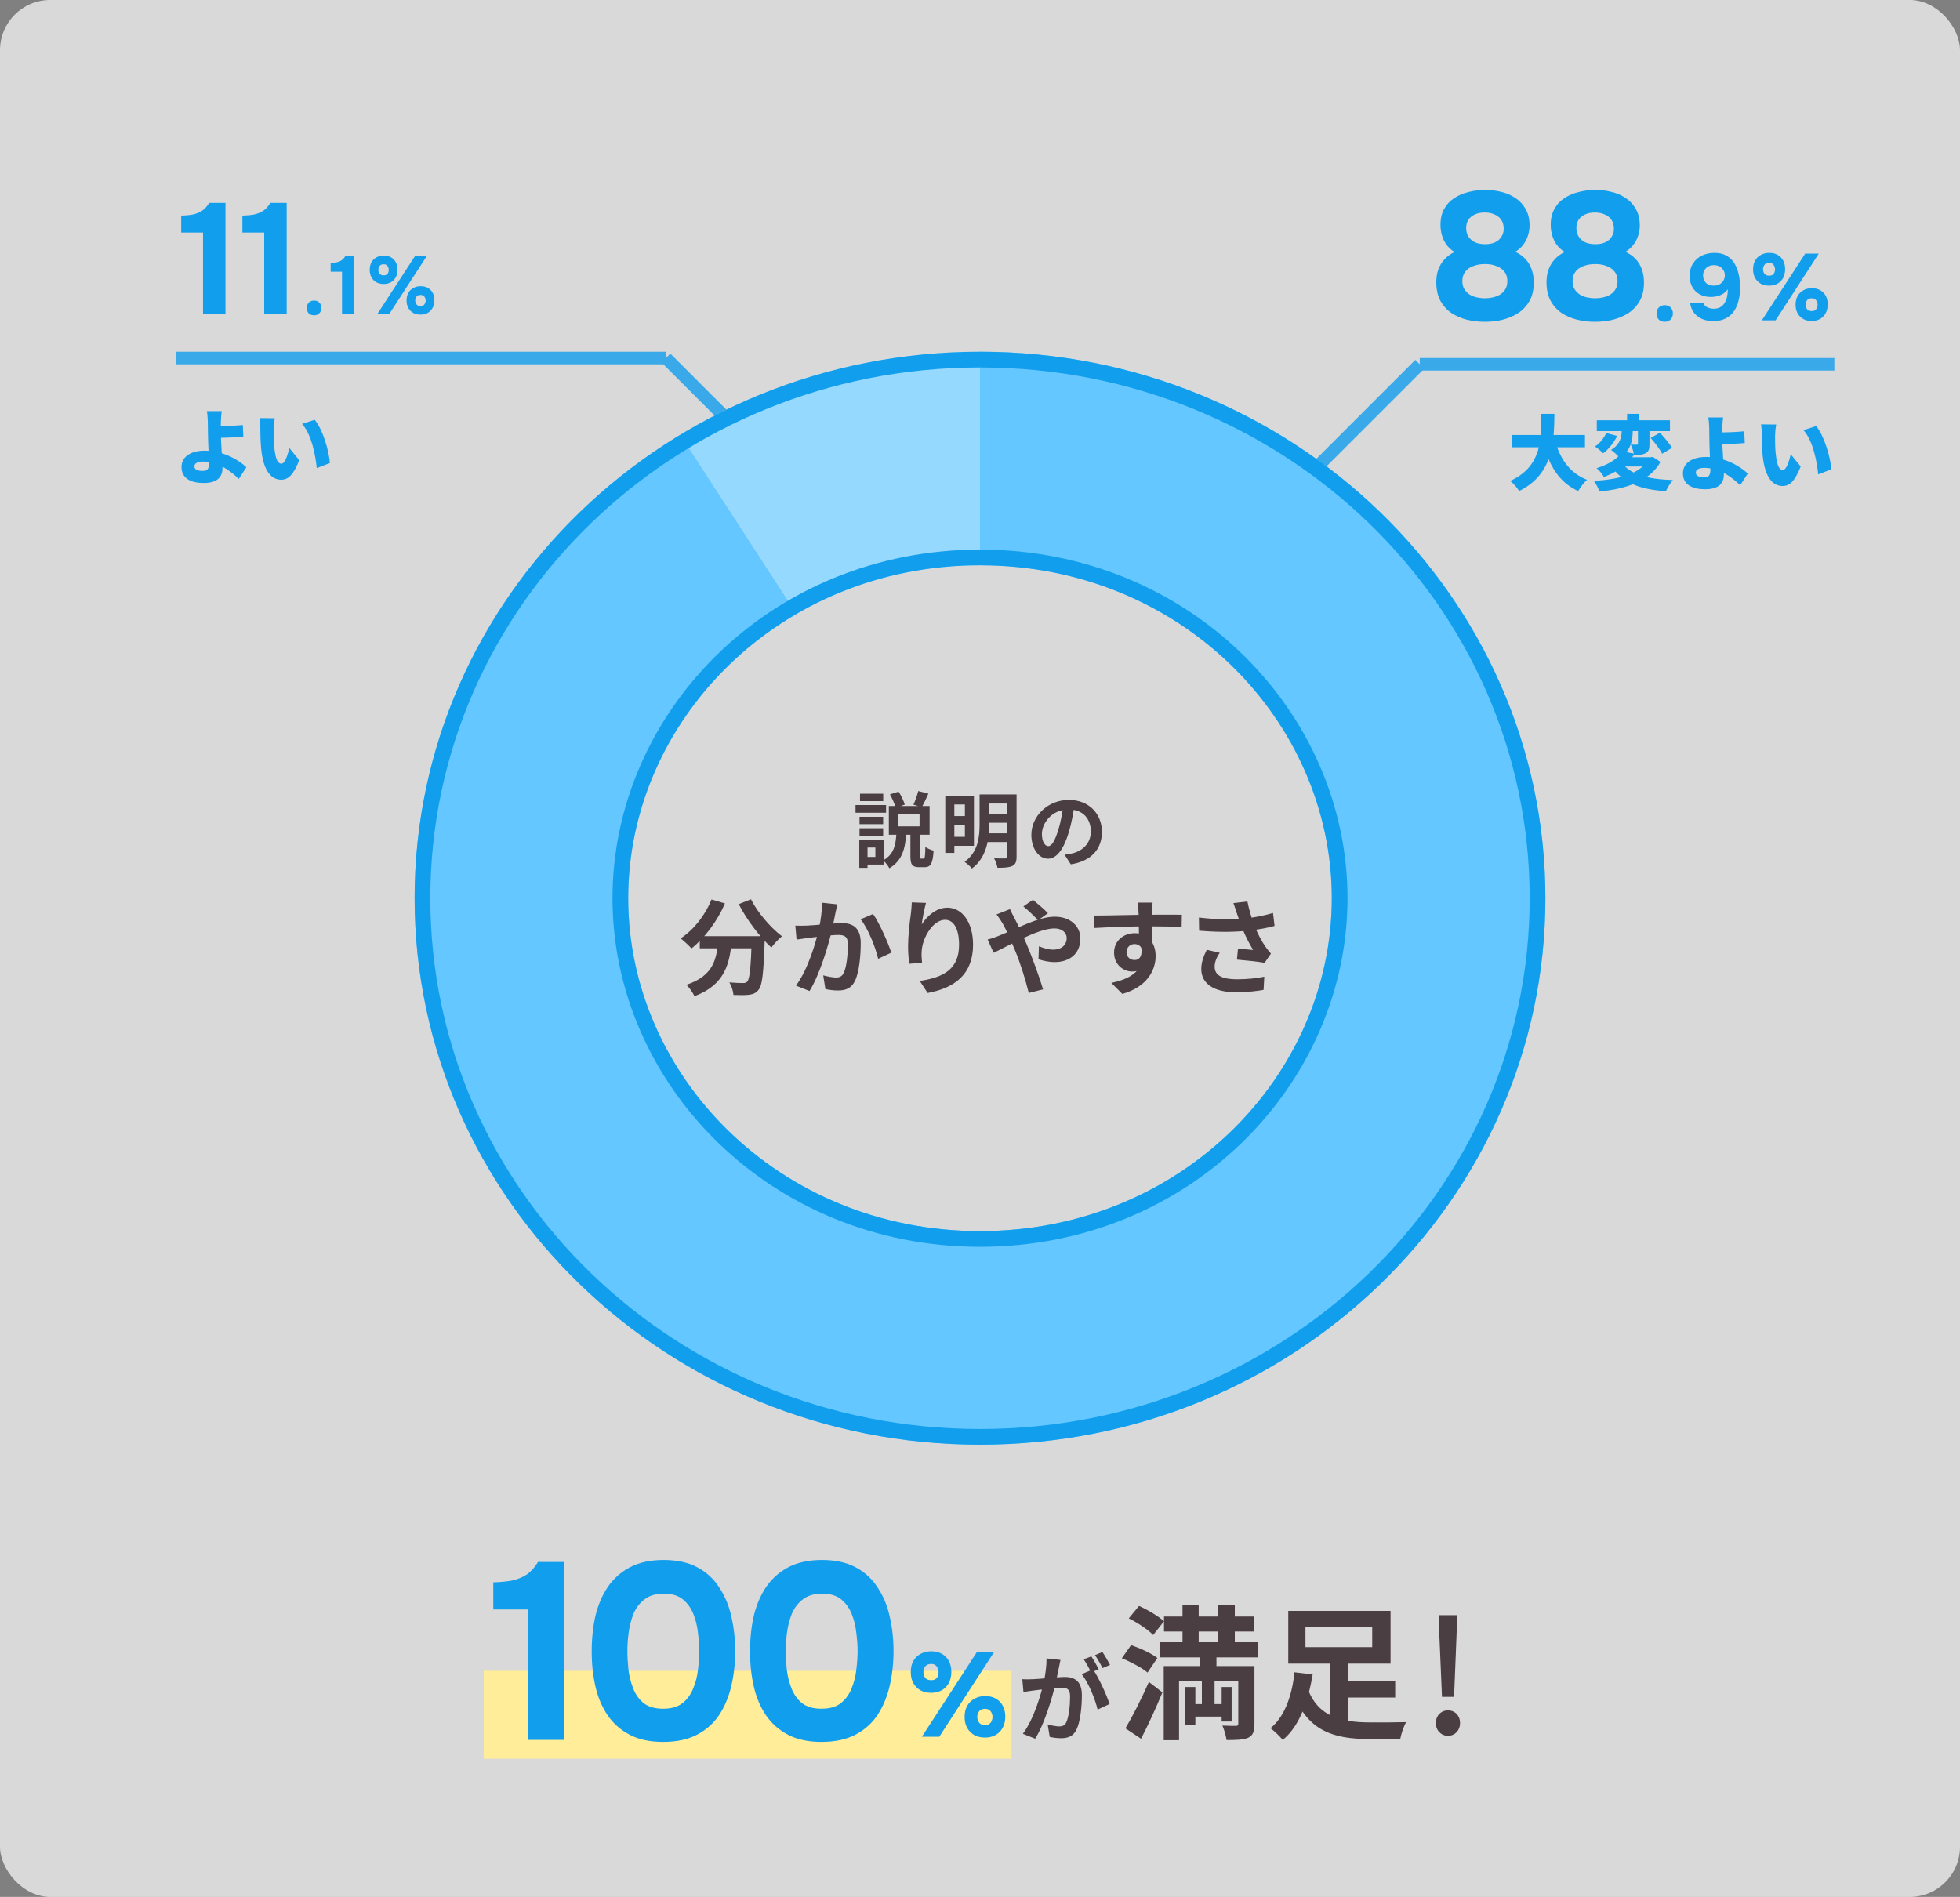 <svg width="312" height="302" viewBox="0 0 312 302" fill="none" xmlns="http://www.w3.org/2000/svg">
<rect x="0" y="0" width="312" height="302" fill="#808080" stroke="none"/>
<rect opacity="0.7" width="312" height="302" rx="8" fill="white"/>
<path d="M240.652 69.252H252.3V71.215H240.652V69.252ZM247.516 70.045C248.257 72.931 249.843 75.31 252.625 76.389C252.157 76.805 251.52 77.637 251.221 78.183C248.14 76.766 246.606 74.101 245.605 70.487L247.516 70.045ZM245.358 65.885H247.438C247.373 70.162 247.347 75.44 241.822 78.183C241.523 77.663 240.951 76.987 240.392 76.571C245.605 74.205 245.306 69.629 245.358 65.885ZM254.185 66.912H265.833V68.641H254.185V66.912ZM259.008 65.885H260.958V67.64H259.008V65.885ZM260.737 67.614H262.57V70.695C262.57 71.462 262.466 71.904 261.946 72.164C261.452 72.424 260.854 72.437 260.113 72.437C260.048 71.943 259.814 71.254 259.593 70.786C259.944 70.799 260.412 70.799 260.555 70.799C260.698 70.799 260.737 70.773 260.737 70.643V67.614ZM258.15 67.367H259.905V68.563C259.905 69.954 259.671 71.735 257.825 72.918C257.539 72.528 256.876 71.917 256.447 71.631C257.955 70.734 258.15 69.499 258.15 68.511V67.367ZM262.765 69.733L264.221 68.901C264.91 69.616 265.768 70.604 266.158 71.306L264.585 72.242C264.26 71.553 263.441 70.5 262.765 69.733ZM255.68 68.94L257.435 69.408C256.902 70.461 256.083 71.527 255.199 72.164C254.861 71.826 254.263 71.332 253.899 71.085C254.679 70.578 255.368 69.694 255.68 68.94ZM258.189 73.685C259.502 75.544 262.232 76.298 266.288 76.428C265.898 76.87 265.417 77.689 265.183 78.209C260.867 77.91 258.267 76.831 256.499 74.205L258.189 73.685ZM258.267 71.865L260.23 72.242C259.125 73.854 257.656 75.037 255.316 75.947C255.082 75.505 254.536 74.829 254.146 74.543C256.278 73.893 257.578 72.931 258.267 71.865ZM258.449 72.801H262.908V74.27H257.136L258.449 72.801ZM262.388 72.801H262.778L263.09 72.736L264.325 73.542C262.622 76.623 258.865 77.832 254.601 78.261C254.458 77.793 254.042 76.961 253.717 76.558C257.825 76.324 261.205 75.414 262.388 73.087V72.801ZM274.291 66.457C274.226 66.886 274.187 67.536 274.161 68.108C274.135 68.745 274.161 69.408 274.161 70.071C274.161 71.514 274.421 74.426 274.421 75.492C274.421 76.701 273.862 77.897 271.431 77.897C269.533 77.897 267.895 77.26 267.895 75.349C267.895 73.88 269.143 72.749 271.6 72.749C274.408 72.749 276.904 74.14 278.217 75.388L277.008 77.26C275.721 75.973 273.706 74.491 271.301 74.491C270.469 74.491 269.949 74.764 269.949 75.245C269.949 75.83 270.56 75.973 271.275 75.973C272.042 75.973 272.263 75.648 272.263 74.803C272.263 73.932 272.107 71.254 272.107 70.071C272.107 69.265 272.094 68.667 272.081 68.108C272.055 67.367 272.016 66.821 271.925 66.457H274.291ZM273.108 68.862C273.81 68.862 276.176 68.823 277.658 68.667L277.736 70.539C276.228 70.669 273.849 70.721 273.121 70.721L273.108 68.862ZM282.742 67.588C282.638 68.134 282.56 68.979 282.56 69.356C282.56 70.214 282.56 71.059 282.638 71.93C282.794 73.633 283.054 74.829 283.808 74.829C284.406 74.829 284.861 73.204 285.056 72.32L286.642 74.27C285.732 76.571 284.9 77.377 283.769 77.377C282.222 77.377 280.948 76.064 280.584 72.515C280.454 71.28 280.441 69.785 280.441 68.966C280.441 68.576 280.415 68.017 280.324 67.562L282.742 67.588ZM289.099 67.835C290.373 69.33 291.4 72.853 291.517 74.725L289.424 75.531C289.242 73.568 288.605 70.149 287.084 68.485L289.099 67.835Z" fill="#119EED"/>
<path d="M236.349 51.232C235.382 51.232 234.445 51.126 233.536 50.913C232.627 50.681 231.796 50.323 231.042 49.84C230.307 49.337 229.718 48.68 229.273 47.868C228.848 47.056 228.635 46.08 228.635 44.939C228.635 44.185 228.741 43.508 228.954 42.909C229.186 42.29 229.515 41.749 229.94 41.285C230.385 40.802 230.916 40.415 231.535 40.125C231.013 39.796 230.588 39.41 230.259 38.965C229.93 38.501 229.689 37.998 229.534 37.457C229.379 36.916 229.302 36.365 229.302 35.804C229.302 34.779 229.505 33.919 229.911 33.223C230.317 32.508 230.858 31.937 231.535 31.512C232.212 31.067 232.975 30.748 233.826 30.555C234.677 30.342 235.537 30.236 236.407 30.236C237.296 30.236 238.157 30.342 238.988 30.555C239.819 30.748 240.573 31.077 241.25 31.541C241.927 31.986 242.468 32.575 242.874 33.31C243.28 34.025 243.483 34.895 243.483 35.92C243.483 36.442 243.396 36.974 243.222 37.515C243.067 38.037 242.816 38.52 242.468 38.965C242.139 39.41 241.714 39.787 241.192 40.096C241.811 40.367 242.342 40.734 242.787 41.198C243.232 41.662 243.57 42.213 243.802 42.851C244.034 43.489 244.15 44.204 244.15 44.997C244.15 46.138 243.928 47.104 243.483 47.897C243.038 48.69 242.439 49.337 241.685 49.84C240.931 50.323 240.09 50.681 239.162 50.913C238.253 51.126 237.316 51.232 236.349 51.232ZM236.378 47.491C236.803 47.491 237.229 47.443 237.654 47.346C238.079 47.249 238.466 47.095 238.814 46.882C239.162 46.65 239.433 46.37 239.626 46.041C239.839 45.693 239.945 45.268 239.945 44.765C239.945 44.146 239.79 43.644 239.481 43.257C239.172 42.851 238.746 42.551 238.205 42.358C237.683 42.145 237.074 42.039 236.378 42.039C235.701 42.039 235.083 42.145 234.522 42.358C233.981 42.551 233.555 42.851 233.246 43.257C232.937 43.644 232.782 44.146 232.782 44.765C232.782 45.268 232.888 45.693 233.101 46.041C233.314 46.37 233.584 46.65 233.913 46.882C234.261 47.095 234.648 47.249 235.073 47.346C235.498 47.443 235.933 47.491 236.378 47.491ZM236.407 38.878C237.026 38.878 237.548 38.781 237.973 38.588C238.418 38.375 238.756 38.085 238.988 37.718C239.239 37.331 239.365 36.906 239.365 36.442C239.365 35.862 239.239 35.388 238.988 35.021C238.737 34.634 238.379 34.344 237.915 34.151C237.47 33.938 236.939 33.832 236.32 33.832C235.721 33.832 235.199 33.938 234.754 34.151C234.329 34.344 233.99 34.625 233.739 34.992C233.507 35.359 233.391 35.804 233.391 36.326C233.391 36.848 233.517 37.302 233.768 37.689C234.019 38.076 234.367 38.375 234.812 38.588C235.276 38.781 235.808 38.878 236.407 38.878ZM253.894 51.232C252.927 51.232 251.99 51.126 251.081 50.913C250.172 50.681 249.341 50.323 248.587 49.84C247.852 49.337 247.263 48.68 246.818 47.868C246.393 47.056 246.18 46.08 246.18 44.939C246.18 44.185 246.286 43.508 246.499 42.909C246.731 42.29 247.06 41.749 247.485 41.285C247.93 40.802 248.461 40.415 249.08 40.125C248.558 39.796 248.133 39.41 247.804 38.965C247.475 38.501 247.234 37.998 247.079 37.457C246.924 36.916 246.847 36.365 246.847 35.804C246.847 34.779 247.05 33.919 247.456 33.223C247.862 32.508 248.403 31.937 249.08 31.512C249.757 31.067 250.52 30.748 251.371 30.555C252.222 30.342 253.082 30.236 253.952 30.236C254.841 30.236 255.702 30.342 256.533 30.555C257.364 30.748 258.118 31.077 258.795 31.541C259.472 31.986 260.013 32.575 260.419 33.31C260.825 34.025 261.028 34.895 261.028 35.92C261.028 36.442 260.941 36.974 260.767 37.515C260.612 38.037 260.361 38.52 260.013 38.965C259.684 39.41 259.259 39.787 258.737 40.096C259.356 40.367 259.887 40.734 260.332 41.198C260.777 41.662 261.115 42.213 261.347 42.851C261.579 43.489 261.695 44.204 261.695 44.997C261.695 46.138 261.473 47.104 261.028 47.897C260.583 48.69 259.984 49.337 259.23 49.84C258.476 50.323 257.635 50.681 256.707 50.913C255.798 51.126 254.861 51.232 253.894 51.232ZM253.923 47.491C254.348 47.491 254.774 47.443 255.199 47.346C255.624 47.249 256.011 47.095 256.359 46.882C256.707 46.65 256.978 46.37 257.171 46.041C257.384 45.693 257.49 45.268 257.49 44.765C257.49 44.146 257.335 43.644 257.026 43.257C256.717 42.851 256.291 42.551 255.75 42.358C255.228 42.145 254.619 42.039 253.923 42.039C253.246 42.039 252.628 42.145 252.067 42.358C251.526 42.551 251.1 42.851 250.791 43.257C250.482 43.644 250.327 44.146 250.327 44.765C250.327 45.268 250.433 45.693 250.646 46.041C250.859 46.37 251.129 46.65 251.458 46.882C251.806 47.095 252.193 47.249 252.618 47.346C253.043 47.443 253.478 47.491 253.923 47.491ZM253.952 38.878C254.571 38.878 255.093 38.781 255.518 38.588C255.963 38.375 256.301 38.085 256.533 37.718C256.784 37.331 256.91 36.906 256.91 36.442C256.91 35.862 256.784 35.388 256.533 35.021C256.282 34.634 255.924 34.344 255.46 34.151C255.015 33.938 254.484 33.832 253.865 33.832C253.266 33.832 252.744 33.938 252.299 34.151C251.874 34.344 251.535 34.625 251.284 34.992C251.052 35.359 250.936 35.804 250.936 36.326C250.936 36.848 251.062 37.302 251.313 37.689C251.564 38.076 251.912 38.375 252.357 38.588C252.821 38.781 253.353 38.878 253.952 38.878Z" fill="#119EED"/>
<path d="M265.009 51.224C264.598 51.224 264.272 51.103 264.029 50.86C263.805 50.599 263.693 50.281 263.693 49.908C263.693 49.516 263.814 49.199 264.057 48.956C264.3 48.713 264.617 48.592 265.009 48.592C265.382 48.592 265.69 48.713 265.933 48.956C266.176 49.199 266.297 49.516 266.297 49.908C266.297 50.281 266.176 50.599 265.933 50.86C265.709 51.103 265.401 51.224 265.009 51.224Z" fill="#119EED"/>
<path d="M272.722 51.12C272.112 51.12 271.547 51.02 271.027 50.82C270.507 50.61 270.067 50.29 269.707 49.86C269.357 49.43 269.132 48.89 269.032 48.24H271.132C271.242 48.54 271.457 48.77 271.777 48.93C272.097 49.08 272.437 49.155 272.797 49.155C273.207 49.155 273.552 49.075 273.832 48.915C274.122 48.745 274.352 48.525 274.522 48.255C274.692 47.975 274.817 47.67 274.897 47.34C274.977 47 275.022 46.655 275.032 46.305C275.032 46.265 275.032 46.225 275.032 46.185C275.032 46.135 275.032 46.09 275.032 46.05C274.812 46.37 274.547 46.62 274.237 46.8C273.927 46.98 273.607 47.105 273.277 47.175C272.947 47.245 272.632 47.28 272.332 47.28C271.702 47.28 271.132 47.15 270.622 46.89C270.112 46.62 269.707 46.235 269.407 45.735C269.117 45.235 268.972 44.63 268.972 43.92C268.972 43.13 269.152 42.465 269.512 41.925C269.872 41.375 270.347 40.96 270.937 40.68C271.537 40.4 272.192 40.26 272.902 40.26C273.682 40.26 274.337 40.415 274.867 40.725C275.397 41.035 275.817 41.455 276.127 41.985C276.437 42.515 276.657 43.105 276.787 43.755C276.927 44.405 276.997 45.07 276.997 45.75C276.997 46.49 276.917 47.185 276.757 47.835C276.607 48.475 276.362 49.045 276.022 49.545C275.692 50.035 275.252 50.42 274.702 50.7C274.162 50.98 273.502 51.12 272.722 51.12ZM272.812 45.48C273.202 45.48 273.522 45.4 273.772 45.24C274.032 45.08 274.227 44.88 274.357 44.64C274.497 44.39 274.567 44.13 274.567 43.86C274.567 43.52 274.487 43.23 274.327 42.99C274.177 42.74 273.972 42.55 273.712 42.42C273.462 42.28 273.172 42.21 272.842 42.21C272.482 42.21 272.172 42.285 271.912 42.435C271.652 42.585 271.452 42.785 271.312 43.035C271.172 43.285 271.102 43.555 271.102 43.845C271.102 44.305 271.247 44.695 271.537 45.015C271.837 45.325 272.262 45.48 272.812 45.48Z" fill="#119EED"/>
<path d="M280.457 51L287.357 40.38H289.517L282.647 51H280.457ZM288.392 51.105C287.882 51.105 287.432 51 287.042 50.79C286.662 50.57 286.362 50.265 286.142 49.875C285.932 49.485 285.827 49.025 285.827 48.495C285.827 47.965 285.937 47.505 286.157 47.115C286.377 46.725 286.682 46.425 287.072 46.215C287.462 45.995 287.912 45.885 288.422 45.885C288.922 45.885 289.362 45.99 289.742 46.2C290.122 46.41 290.417 46.71 290.627 47.1C290.837 47.48 290.942 47.94 290.942 48.48C290.942 49.01 290.832 49.475 290.612 49.875C290.402 50.265 290.102 50.57 289.712 50.79C289.332 51 288.892 51.105 288.392 51.105ZM288.392 49.53C288.612 49.53 288.792 49.485 288.932 49.395C289.072 49.295 289.172 49.165 289.232 49.005C289.302 48.845 289.337 48.68 289.337 48.51C289.337 48.34 289.302 48.18 289.232 48.03C289.172 47.87 289.072 47.74 288.932 47.64C288.792 47.54 288.612 47.49 288.392 47.49C288.042 47.49 287.792 47.6 287.642 47.82C287.492 48.03 287.417 48.265 287.417 48.525C287.427 48.785 287.507 49.02 287.657 49.23C287.807 49.43 288.052 49.53 288.392 49.53ZM281.627 45.48C281.107 45.48 280.657 45.375 280.277 45.165C279.897 44.945 279.597 44.64 279.377 44.25C279.167 43.86 279.062 43.405 279.062 42.885C279.062 42.345 279.167 41.88 279.377 41.49C279.597 41.1 279.902 40.8 280.292 40.59C280.682 40.37 281.132 40.26 281.642 40.26C282.152 40.26 282.592 40.365 282.962 40.575C283.342 40.785 283.637 41.085 283.847 41.475C284.057 41.855 284.162 42.315 284.162 42.855C284.162 43.385 284.057 43.85 283.847 44.25C283.637 44.64 283.337 44.945 282.947 45.165C282.567 45.375 282.127 45.48 281.627 45.48ZM281.627 43.89C281.847 43.89 282.027 43.845 282.167 43.755C282.307 43.655 282.407 43.53 282.467 43.38C282.527 43.22 282.557 43.05 282.557 42.87C282.557 42.7 282.522 42.54 282.452 42.39C282.392 42.23 282.292 42.1 282.152 42C282.022 41.9 281.847 41.85 281.627 41.85C281.277 41.85 281.022 41.96 280.862 42.18C280.712 42.39 280.642 42.63 280.652 42.9C280.652 43.16 280.727 43.39 280.877 43.59C281.037 43.79 281.287 43.89 281.627 43.89Z" fill="#119EED"/>
<g opacity="0.8">
<rect width="66" height="2" transform="matrix(-1 0 0 1 292 57)" fill="#119EED"/>
<path d="M226 58L208 76" stroke="#119EED" stroke-width="2"/>
</g>
<path d="M35.288 65.457C35.223 65.886 35.184 66.536 35.158 67.108C35.132 67.745 35.158 68.408 35.158 69.071C35.158 70.514 35.418 73.426 35.418 74.492C35.418 75.701 34.859 76.897 32.428 76.897C30.53 76.897 28.892 76.26 28.892 74.349C28.892 72.88 30.14 71.749 32.597 71.749C35.405 71.749 37.901 73.14 39.214 74.388L38.005 76.26C36.718 74.973 34.703 73.491 32.298 73.491C31.466 73.491 30.946 73.764 30.946 74.245C30.946 74.83 31.557 74.973 32.272 74.973C33.039 74.973 33.26 74.648 33.26 73.803C33.26 72.932 33.104 70.254 33.104 69.071C33.104 68.265 33.091 67.667 33.078 67.108C33.052 66.367 33.013 65.821 32.922 65.457H35.288ZM34.105 67.862C34.807 67.862 37.173 67.823 38.655 67.667L38.733 69.539C37.225 69.669 34.846 69.721 34.118 69.721L34.105 67.862ZM43.738 66.588C43.634 67.134 43.556 67.979 43.556 68.356C43.556 69.214 43.556 70.059 43.634 70.93C43.79 72.633 44.05 73.829 44.804 73.829C45.402 73.829 45.857 72.204 46.052 71.32L47.638 73.27C46.728 75.571 45.896 76.377 44.765 76.377C43.218 76.377 41.944 75.064 41.58 71.515C41.45 70.28 41.437 68.785 41.437 67.966C41.437 67.576 41.411 67.017 41.32 66.562L43.738 66.588ZM50.095 66.835C51.369 68.33 52.396 71.853 52.513 73.725L50.42 74.531C50.238 72.568 49.601 69.149 48.08 67.485L50.095 66.835Z" fill="#119EED"/>
<path d="M32.318 50V37.025H28.843V34.325C29.526 34.308 30.143 34.25 30.693 34.15C31.243 34.033 31.734 33.833 32.168 33.55C32.601 33.25 32.976 32.833 33.293 32.3H35.893V50H32.318ZM42.059 50V37.025H38.584V34.325C39.267 34.308 39.884 34.25 40.434 34.15C40.984 34.033 41.475 33.833 41.909 33.55C42.342 33.25 42.717 32.833 43.034 32.3H45.634V50H42.059Z" fill="#119EED"/>
<path d="M50.008 50.2C49.641 50.2 49.35 50.092 49.133 49.875C48.933 49.642 48.833 49.358 48.833 49.025C48.833 48.675 48.941 48.392 49.158 48.175C49.375 47.958 49.658 47.85 50.008 47.85C50.341 47.85 50.616 47.958 50.833 48.175C51.05 48.392 51.158 48.675 51.158 49.025C51.158 49.358 51.05 49.642 50.833 49.875C50.633 50.092 50.358 50.2 50.008 50.2Z" fill="#119EED"/>
<path d="M54.443 50V43.253H52.636V41.849C52.992 41.84 53.312 41.81 53.598 41.758C53.884 41.697 54.14 41.593 54.365 41.446C54.591 41.29 54.786 41.073 54.95 40.796H56.302V50H54.443Z" fill="#119EED"/>
<path d="M60.063 50L66.043 40.796H67.915L61.961 50H60.063ZM66.94 50.091C66.498 50.091 66.108 50 65.77 49.818C65.44 49.627 65.18 49.363 64.99 49.025C64.808 48.687 64.717 48.288 64.717 47.829C64.717 47.37 64.812 46.971 65.003 46.633C65.193 46.295 65.458 46.035 65.796 45.853C66.134 45.662 66.524 45.567 66.966 45.567C67.399 45.567 67.78 45.658 68.11 45.84C68.439 46.022 68.695 46.282 68.877 46.62C69.059 46.949 69.15 47.348 69.15 47.816C69.15 48.275 69.054 48.678 68.864 49.025C68.682 49.363 68.422 49.627 68.084 49.818C67.754 50 67.373 50.091 66.94 50.091ZM66.94 48.726C67.13 48.726 67.286 48.687 67.408 48.609C67.529 48.522 67.616 48.41 67.668 48.271C67.728 48.132 67.759 47.989 67.759 47.842C67.759 47.695 67.728 47.556 67.668 47.426C67.616 47.287 67.529 47.175 67.408 47.088C67.286 47.001 67.13 46.958 66.94 46.958C66.636 46.958 66.42 47.053 66.29 47.244C66.16 47.426 66.095 47.63 66.095 47.855C66.103 48.08 66.173 48.284 66.303 48.466C66.433 48.639 66.645 48.726 66.94 48.726ZM61.077 45.216C60.626 45.216 60.236 45.125 59.907 44.943C59.577 44.752 59.317 44.488 59.127 44.15C58.945 43.812 58.854 43.418 58.854 42.967C58.854 42.499 58.945 42.096 59.127 41.758C59.317 41.42 59.582 41.16 59.92 40.978C60.258 40.787 60.648 40.692 61.09 40.692C61.532 40.692 61.913 40.783 62.234 40.965C62.563 41.147 62.819 41.407 63.001 41.745C63.183 42.074 63.274 42.473 63.274 42.941C63.274 43.4 63.183 43.803 63.001 44.15C62.819 44.488 62.559 44.752 62.221 44.943C61.891 45.125 61.51 45.216 61.077 45.216ZM61.077 43.838C61.267 43.838 61.423 43.799 61.545 43.721C61.666 43.634 61.753 43.526 61.805 43.396C61.857 43.257 61.883 43.11 61.883 42.954C61.883 42.807 61.852 42.668 61.792 42.538C61.74 42.399 61.653 42.287 61.532 42.2C61.419 42.113 61.267 42.07 61.077 42.07C60.773 42.07 60.552 42.165 60.414 42.356C60.284 42.538 60.223 42.746 60.232 42.98C60.232 43.205 60.297 43.405 60.427 43.578C60.565 43.751 60.782 43.838 61.077 43.838Z" fill="#119EED"/>
<g opacity="0.8">
<rect x="28" y="56" width="78" height="2" fill="#119EED"/>
<path d="M106 57L124 75" stroke="#119EED" stroke-width="2"/>
</g>
<path fill-rule="evenodd" clip-rule="evenodd" d="M126.812 97.726C110.47 107.218 100 124.369 100 143C100 171.194 123.976 196 156 196C188.024 196 212 171.194 212 143C212 114.807 188.024 90.001 156.002 90V56C205.706 56.001 246 94.952 246 143C246 191.049 205.706 230 156 230C106.294 230 66 191.049 66 143C66 111.884 82.899 84.583 108.308 69.206L126.812 97.726Z" fill="#64C7FF"/>
<path fill-rule="evenodd" clip-rule="evenodd" d="M155.996 90V56C155.996 56 155.996 56 155.995 56C138.479 56 122.131 60.837 108.303 69.206L126.807 97.727C135.196 92.854 145.133 90 155.995 90C155.996 90 155.996 90 155.996 90Z" fill="#95D9FF"/>
<path d="M156 197.25C188.681 197.25 213.25 171.916 213.25 143C213.25 114.084 188.681 88.75 156 88.75C123.319 88.75 98.75 114.084 98.75 143C98.75 171.916 123.319 197.25 156 197.25ZM244.75 143C244.75 190.319 205.056 228.75 156 228.75C106.944 228.75 67.25 190.319 67.25 143C67.25 95.681 106.944 57.25 156 57.25C205.056 57.25 244.75 95.681 244.75 143Z" stroke="#119EED" stroke-width="2.5"/>
<path d="M142.998 129.668V131.566H146.378V129.668H142.998ZM141.49 128.329H147.977V132.892H141.49V128.329ZM146.17 125.937L147.782 126.353C147.431 127.159 147.041 127.965 146.742 128.498L145.403 128.108C145.676 127.523 146.014 126.6 146.17 125.937ZM141.659 126.47L143.037 126.028C143.453 126.652 143.856 127.51 144.025 128.095L142.582 128.615C142.439 128.03 142.036 127.133 141.659 126.47ZM144.922 132.593H146.391V136.259C146.391 136.649 146.404 136.701 146.586 136.701C146.651 136.701 146.924 136.701 147.015 136.701C147.21 136.701 147.275 136.454 147.301 134.829C147.587 135.076 148.211 135.323 148.614 135.427C148.484 137.52 148.133 138.066 147.184 138.066C146.95 138.066 146.534 138.066 146.326 138.066C145.169 138.066 144.922 137.611 144.922 136.272V132.593ZM142.699 132.645H144.259C144.103 134.959 143.7 136.987 141.568 138.235C141.373 137.832 140.931 137.26 140.567 136.987C142.348 136.025 142.582 134.426 142.699 132.645ZM136.823 130.045H140.58V131.215H136.823V130.045ZM136.901 126.366H140.593V127.549H136.901V126.366ZM136.823 131.865H140.58V133.035H136.823V131.865ZM136.186 128.173H141.048V129.395H136.186V128.173ZM137.538 133.698H140.684V137.65H137.538V136.428H139.345V134.933H137.538V133.698ZM136.784 133.698H138.097V138.17H136.784V133.698ZM151.305 126.678H155.036V134.66H151.305V133.23H153.593V128.082H151.305V126.678ZM151.318 129.928H154.165V131.319H151.318V129.928ZM156.869 126.483H160.86V127.926H156.869V126.483ZM156.869 129.59H160.86V130.994H156.869V129.59ZM156.843 132.671H160.847V134.062H156.843V132.671ZM150.473 126.678H151.916V135.791H150.473V126.678ZM160.275 126.483H161.822V136.389C161.822 137.195 161.653 137.624 161.146 137.871C160.626 138.118 159.885 138.157 158.78 138.157C158.715 137.728 158.468 137.052 158.247 136.649C158.949 136.688 159.742 136.675 159.963 136.675C160.197 136.675 160.275 136.597 160.275 136.363V126.483ZM155.933 126.483H157.467V131.202C157.467 133.451 157.116 136.506 154.711 138.274C154.477 137.962 153.879 137.429 153.541 137.221C155.738 135.622 155.933 133.178 155.933 131.189V126.483ZM171.039 128.095C170.857 129.421 170.597 130.942 170.142 132.476C169.362 135.102 168.244 136.714 166.827 136.714C165.371 136.714 164.175 135.115 164.175 132.918C164.175 129.928 166.788 127.354 170.155 127.354C173.366 127.354 175.407 129.59 175.407 132.437C175.407 135.167 173.73 137.104 170.454 137.611L169.466 136.077C169.973 136.012 170.337 135.947 170.688 135.869C172.339 135.466 173.639 134.283 173.639 132.372C173.639 130.331 172.365 128.875 170.116 128.875C167.36 128.875 165.852 131.124 165.852 132.762C165.852 134.075 166.372 134.712 166.866 134.712C167.425 134.712 167.919 133.88 168.465 132.125C168.842 130.903 169.128 129.408 169.258 128.043L171.039 128.095ZM111.391 149.047H120.318V150.977H111.391V149.047ZM119.674 149.047H121.753C121.753 149.047 121.737 149.657 121.72 149.905C121.539 154.921 121.341 156.884 120.763 157.561C120.351 158.122 119.889 158.271 119.262 158.37C118.684 158.452 117.727 158.436 116.754 158.403C116.721 157.825 116.457 156.967 116.094 156.406C117.018 156.488 117.876 156.505 118.288 156.505C118.585 156.505 118.767 156.456 118.948 156.274C119.344 155.845 119.526 153.997 119.674 149.41V149.047ZM113.256 143.206L115.401 143.833C114.163 146.704 112.15 149.36 110.071 150.994C109.692 150.565 108.834 149.773 108.355 149.393C110.434 148.024 112.266 145.714 113.256 143.206ZM119.542 143.173C120.582 145.268 122.661 147.678 124.476 149.063C123.931 149.492 123.172 150.301 122.793 150.862C120.928 149.146 118.899 146.473 117.595 143.948L119.542 143.173ZM114.345 149.608H116.49C116.176 153.32 115.467 156.769 110.55 158.601C110.302 158.056 109.725 157.215 109.263 156.785C113.685 155.333 114.081 152.545 114.345 149.608ZM133.287 143.981C133.188 144.41 133.089 144.938 132.99 145.351C132.841 146.093 132.627 147.116 132.462 147.958C131.917 150.284 130.581 154.987 128.865 157.776L126.703 156.917C128.667 154.277 129.904 149.921 130.366 147.842C130.68 146.357 130.861 144.955 130.845 143.717L133.287 143.981ZM138.979 145.516C139.986 146.951 141.372 150.086 141.883 151.67L139.788 152.644C139.359 150.796 138.187 147.826 136.999 146.357L138.979 145.516ZM126.604 147.364C127.198 147.397 127.759 147.38 128.37 147.364C129.69 147.331 132.808 146.968 134.046 146.968C135.778 146.968 137.016 147.743 137.016 150.136C137.016 152.083 136.785 154.756 136.092 156.175C135.531 157.33 134.623 157.693 133.386 157.693C132.742 157.693 131.967 157.594 131.389 157.462L131.043 155.284C131.686 155.465 132.627 155.63 133.056 155.63C133.617 155.63 134.029 155.465 134.293 154.921C134.755 153.997 134.97 151.984 134.97 150.367C134.97 149.047 134.392 148.849 133.369 148.849C132.379 148.849 129.541 149.212 128.634 149.327C128.155 149.393 127.297 149.509 126.802 149.591L126.604 147.364ZM147.403 143.75C147.172 144.559 146.825 146.258 146.726 147.182C147.518 145.912 148.97 144.509 150.818 144.509C153.112 144.509 154.894 146.77 154.894 150.4C154.894 155.069 152.039 157.281 147.667 158.089L146.413 156.175C150.092 155.614 152.666 154.393 152.666 150.4C152.666 147.859 151.808 146.44 150.439 146.44C148.492 146.44 146.776 149.377 146.71 151.538C146.677 152 146.693 152.528 146.776 153.287L144.746 153.436C144.647 152.792 144.548 151.786 144.548 150.68C144.548 149.129 144.763 147.1 145.01 145.384C145.076 144.773 145.126 144.113 145.142 143.668L147.403 143.75ZM165.263 146.506C164.685 145.912 163.547 144.806 162.903 144.311L164.421 143.255C164.999 143.717 166.236 144.773 166.814 145.384L165.263 146.506ZM160.775 144.74C160.907 145.054 161.237 145.73 161.418 146.044C162.095 147.314 162.837 148.948 163.431 150.334C164.207 152.132 165.494 155.647 166.038 157.512L163.761 158.089C163.25 156.01 162.392 153.221 161.55 151.241C160.89 149.707 160.28 148.205 159.603 147.017C159.356 146.621 158.96 145.994 158.63 145.582L160.775 144.74ZM157.211 149.575C157.854 149.426 158.564 149.162 158.844 149.047C161.847 147.875 165.23 145.945 167.886 145.945C170.427 145.945 171.978 147.496 171.978 149.41C171.978 151.72 170.394 153.172 167.87 153.172C166.962 153.172 165.939 152.941 165.312 152.71L165.378 150.647C166.121 150.961 166.946 151.192 167.655 151.192C168.893 151.192 169.8 150.515 169.8 149.327C169.8 148.502 169.074 147.809 167.837 147.809C165.164 147.809 160.214 150.763 158.168 151.687L157.211 149.575ZM183.478 143.701C183.429 143.981 183.379 144.856 183.363 145.12C183.313 146.209 183.346 149.575 183.363 150.895L181.3 150.202C181.3 149.179 181.3 146.011 181.234 145.136C181.185 144.476 181.119 143.915 181.086 143.701H183.478ZM174.139 145.763C176.598 145.763 180.954 145.631 183.016 145.631C184.699 145.631 187.207 145.615 188.131 145.631L188.098 147.578C187.075 147.529 185.392 147.479 182.967 147.479C179.964 147.479 176.68 147.611 174.189 147.743L174.139 145.763ZM183.082 150.647C183.082 153.337 182.092 154.673 180.195 154.673C178.924 154.673 177.34 153.667 177.34 151.654C177.34 149.789 178.858 148.568 180.64 148.568C182.818 148.568 183.957 150.169 183.957 152.215C183.957 154.376 182.686 157.099 178.66 158.238L176.911 156.488C179.716 155.878 181.911 154.772 181.911 151.885C181.911 150.812 181.333 150.301 180.607 150.301C179.964 150.301 179.32 150.746 179.32 151.621C179.32 152.363 179.931 152.842 180.607 152.842C181.383 152.842 182.059 152.182 181.531 150.218L183.082 150.647ZM196.851 145.301C196.736 144.922 196.538 144.328 196.34 143.783L198.567 143.519C198.815 144.79 199.211 146.093 199.607 147.149C200.118 148.535 200.894 149.954 201.438 150.713C201.719 151.126 202.016 151.472 202.313 151.819L201.306 153.287C200.382 153.106 198.287 152.891 196.901 152.776L197.066 151.027C197.874 151.109 198.963 151.192 199.475 151.241C198.881 150.268 198.155 148.882 197.643 147.512C197.28 146.605 197.049 145.846 196.851 145.301ZM190.845 146.077C193.931 146.44 196.439 146.423 198.419 146.209C199.887 146.027 201.339 145.747 202.643 145.351L202.89 147.413C201.801 147.727 200.382 147.974 199.062 148.123C196.868 148.387 194.261 148.453 190.878 148.172L190.845 146.077ZM194.162 151.687C193.617 152.479 193.353 153.205 193.353 153.914C193.353 155.317 194.591 155.894 196.851 155.911C198.65 155.911 200.102 155.729 201.257 155.498L201.141 157.594C200.201 157.759 198.716 157.974 196.719 157.974C193.337 157.974 191.225 156.67 191.225 154.277C191.225 153.271 191.538 152.33 192.099 151.208L194.162 151.687Z" fill="#4A3E42"/>
<path d="M185.291 257.359H199.574V259.751H185.291V257.359ZM184.578 261.453H200.241V263.868H184.578V261.453ZM189.431 271.297H195.296V273.298H189.431V271.297ZM188.235 255.473H190.811V263.5H188.235V255.473ZM193.893 255.473H196.561V263.5H193.893V255.473ZM188.649 268.583H190.282V274.655H188.649V268.583ZM194.468 268.583H196.055V274.08H194.468V268.583ZM197.113 265.248H199.689V274.448C199.689 275.621 199.482 276.265 198.7 276.656C197.918 277.001 196.791 277.024 195.25 277.024C195.158 276.357 194.882 275.391 194.583 274.724C195.48 274.77 196.446 274.77 196.745 274.77C197.021 274.77 197.113 274.678 197.113 274.402V265.248ZM185.245 265.248H198.079V267.64H187.683V277.047H185.245V265.248ZM179.679 257.658L181.312 255.68C182.669 256.278 184.417 257.313 185.291 258.118L183.566 260.303C182.784 259.475 181.059 258.325 179.679 257.658ZM178.575 264.006L180.047 261.913C181.427 262.373 183.29 263.224 184.233 263.96L182.669 266.283C181.818 265.547 180.001 264.581 178.575 264.006ZM179.15 275.161C180.208 273.39 181.703 270.492 182.876 267.778L185.038 269.434C184.026 271.895 182.807 274.563 181.634 276.817L179.15 275.161ZM191.018 263.132H193.64V267.065H193.341V272.677H191.317V267.065H191.018V263.132ZM212.96 267.686H222.091V270.262H212.96V267.686ZM208.222 268.997C209.901 273.39 213.696 274.218 218.135 274.218C219.147 274.241 222.551 274.218 223.839 274.172C223.448 274.816 223.034 276.081 222.896 276.863H217.974C212.362 276.863 208.268 275.621 205.968 269.848L208.222 268.997ZM211.718 264.19H214.57V275.529L211.718 274.632V264.19ZM207.808 259.084V262.235H218.434V259.084H207.808ZM205.071 256.462H221.355V264.857H205.071V256.462ZM206.06 266.237L208.958 266.582C208.314 270.4 207.026 274.701 204.197 277.001C203.737 276.449 202.817 275.552 202.242 275.138C204.703 273.16 205.738 269.411 206.06 266.237Z" fill="#4A3E42"/>
<path d="M229.54 270.15L229.115 260.15L229.04 257.15H231.94L231.865 260.15L231.465 270.15H229.54ZM230.49 276.35C229.415 276.35 228.565 275.5 228.565 274.325C228.565 273.125 229.415 272.3 230.49 272.3C231.59 272.3 232.415 273.125 232.415 274.325C232.415 275.5 231.59 276.35 230.49 276.35Z" fill="#4A3E42"/>
<rect x="77" y="266" width="84" height="14" fill="#FFED9A"/>
<path d="M168.81 264.27C168.72 264.66 168.63 265.14 168.555 265.515C168.405 266.19 168.225 267.12 168.06 267.885C167.565 270 166.365 274.275 164.79 276.81L162.825 276.03C164.61 273.63 165.735 269.67 166.155 267.78C166.44 266.43 166.605 265.155 166.59 264.03L168.81 264.27ZM173.985 265.77C174.9 267.075 176.16 269.865 176.625 271.29L174.72 272.175C174.33 270.51 173.265 267.87 172.185 266.535L173.985 265.77ZM162.735 267.345C163.275 267.375 163.785 267.36 164.34 267.345C165.54 267.315 168.39 266.985 169.5 266.985C171.09 266.985 172.215 267.69 172.215 269.865C172.215 271.635 171.99 274.065 171.36 275.355C170.865 276.405 170.025 276.735 168.9 276.735C168.315 276.735 167.61 276.645 167.1 276.525L166.77 274.545C167.355 274.71 168.21 274.86 168.6 274.86C169.11 274.86 169.5 274.71 169.725 274.215C170.145 273.375 170.34 271.545 170.34 270.075C170.34 268.875 169.83 268.695 168.885 268.695C168 268.695 165.405 269.025 164.58 269.13C164.145 269.19 163.365 269.295 162.915 269.37L162.735 267.345ZM173.715 263.7C174.09 264.24 174.615 265.2 174.9 265.755L173.7 266.265C173.385 265.65 172.92 264.765 172.515 264.18L173.715 263.7ZM175.485 263.01C175.875 263.58 176.43 264.54 176.7 265.065L175.5 265.575C175.2 264.945 174.705 264.075 174.3 263.505L175.485 263.01Z" fill="#4A3E42"/>
<path d="M146.745 276.5L155.485 263.048H158.221L149.519 276.5H146.745ZM156.796 276.633C156.15 276.633 155.58 276.5 155.086 276.234C154.605 275.955 154.225 275.569 153.946 275.075C153.68 274.581 153.547 273.998 153.547 273.327C153.547 272.656 153.687 272.073 153.965 271.579C154.244 271.085 154.63 270.705 155.124 270.439C155.618 270.16 156.188 270.021 156.834 270.021C157.468 270.021 158.025 270.154 158.506 270.42C158.988 270.686 159.361 271.066 159.627 271.56C159.893 272.041 160.026 272.624 160.026 273.308C160.026 273.979 159.887 274.568 159.608 275.075C159.342 275.569 158.962 275.955 158.468 276.234C157.987 276.5 157.43 276.633 156.796 276.633ZM156.796 274.638C157.075 274.638 157.303 274.581 157.48 274.467C157.658 274.34 157.784 274.176 157.86 273.973C157.949 273.77 157.993 273.561 157.993 273.346C157.993 273.131 157.949 272.928 157.86 272.738C157.784 272.535 157.658 272.371 157.48 272.244C157.303 272.117 157.075 272.054 156.796 272.054C156.353 272.054 156.036 272.193 155.846 272.472C155.656 272.738 155.561 273.036 155.561 273.365C155.574 273.694 155.675 273.992 155.865 274.258C156.055 274.511 156.366 274.638 156.796 274.638ZM148.227 269.508C147.569 269.508 146.999 269.375 146.517 269.109C146.036 268.83 145.656 268.444 145.377 267.95C145.111 267.456 144.978 266.88 144.978 266.221C144.978 265.537 145.111 264.948 145.377 264.454C145.656 263.96 146.042 263.58 146.536 263.314C147.03 263.035 147.6 262.896 148.246 262.896C148.892 262.896 149.45 263.029 149.918 263.295C150.4 263.561 150.773 263.941 151.039 264.435C151.305 264.916 151.438 265.499 151.438 266.183C151.438 266.854 151.305 267.443 151.039 267.95C150.773 268.444 150.393 268.83 149.899 269.109C149.418 269.375 148.861 269.508 148.227 269.508ZM148.227 267.494C148.506 267.494 148.734 267.437 148.911 267.323C149.089 267.196 149.215 267.038 149.291 266.848C149.367 266.645 149.405 266.43 149.405 266.202C149.405 265.987 149.361 265.784 149.272 265.594C149.196 265.391 149.07 265.227 148.892 265.1C148.728 264.973 148.506 264.91 148.227 264.91C147.784 264.91 147.461 265.049 147.258 265.328C147.068 265.594 146.98 265.898 146.992 266.24C146.992 266.569 147.087 266.861 147.277 267.114C147.48 267.367 147.797 267.494 148.227 267.494Z" fill="#119EED"/>
<path d="M84.082 277V256.24H78.522V251.92C79.615 251.893 80.602 251.8 81.482 251.64C82.362 251.453 83.148 251.133 83.842 250.68C84.535 250.2 85.135 249.533 85.642 248.68H89.802V277H84.082ZM105.548 277.32C103.468 277.32 101.708 276.947 100.268 276.2C98.828 275.453 97.654 274.427 96.748 273.12C95.841 271.787 95.188 270.253 94.787 268.52C94.388 266.76 94.188 264.893 94.188 262.92C94.188 260.893 94.388 259 94.787 257.24C95.214 255.48 95.881 253.933 96.787 252.6C97.721 251.267 98.907 250.227 100.348 249.48C101.814 248.733 103.574 248.36 105.628 248.36C107.761 248.36 109.548 248.747 110.988 249.52C112.454 250.293 113.628 251.373 114.508 252.76C115.414 254.12 116.054 255.667 116.428 257.4C116.828 259.133 117.028 260.947 117.028 262.84C117.028 264.787 116.828 266.627 116.428 268.36C116.028 270.093 115.388 271.64 114.508 273C113.628 274.333 112.454 275.387 110.988 276.16C109.521 276.933 107.708 277.32 105.548 277.32ZM105.548 272.04C106.854 272.04 107.881 271.747 108.628 271.16C109.401 270.547 109.974 269.76 110.348 268.8C110.748 267.84 111.001 266.84 111.108 265.8C111.241 264.733 111.308 263.747 111.308 262.84C111.308 261.987 111.241 261.04 111.108 260C111.001 258.933 110.761 257.933 110.388 257C110.014 256.04 109.454 255.253 108.708 254.64C107.961 254.027 106.948 253.72 105.668 253.72C104.388 253.72 103.361 254.027 102.588 254.64C101.814 255.227 101.228 256 100.828 256.96C100.454 257.92 100.201 258.92 100.068 259.96C99.934 261 99.868 261.96 99.868 262.84C99.868 263.72 99.921 264.693 100.028 265.76C100.161 266.827 100.414 267.84 100.788 268.8C101.161 269.76 101.721 270.547 102.468 271.16C103.241 271.747 104.268 272.04 105.548 272.04ZM130.754 277.32C128.674 277.32 126.914 276.947 125.474 276.2C124.034 275.453 122.86 274.427 121.954 273.12C121.047 271.787 120.394 270.253 119.994 268.52C119.594 266.76 119.394 264.893 119.394 262.92C119.394 260.893 119.594 259 119.994 257.24C120.42 255.48 121.087 253.933 121.994 252.6C122.927 251.267 124.114 250.227 125.554 249.48C127.02 248.733 128.78 248.36 130.834 248.36C132.967 248.36 134.754 248.747 136.194 249.52C137.66 250.293 138.834 251.373 139.714 252.76C140.62 254.12 141.26 255.667 141.634 257.4C142.034 259.133 142.234 260.947 142.234 262.84C142.234 264.787 142.034 266.627 141.634 268.36C141.234 270.093 140.594 271.64 139.714 273C138.834 274.333 137.66 275.387 136.194 276.16C134.727 276.933 132.914 277.32 130.754 277.32ZM130.754 272.04C132.06 272.04 133.087 271.747 133.834 271.16C134.607 270.547 135.18 269.76 135.554 268.8C135.954 267.84 136.207 266.84 136.314 265.8C136.447 264.733 136.514 263.747 136.514 262.84C136.514 261.987 136.447 261.04 136.314 260C136.207 258.933 135.967 257.933 135.594 257C135.22 256.04 134.66 255.253 133.914 254.64C133.167 254.027 132.154 253.72 130.874 253.72C129.594 253.72 128.567 254.027 127.794 254.64C127.02 255.227 126.434 256 126.034 256.96C125.66 257.92 125.407 258.92 125.274 259.96C125.14 261 125.074 261.96 125.074 262.84C125.074 263.72 125.127 264.693 125.234 265.76C125.367 266.827 125.62 267.84 125.994 268.8C126.367 269.76 126.927 270.547 127.674 271.16C128.447 271.747 129.474 272.04 130.754 272.04Z" fill="#119EED"/>
</svg>
